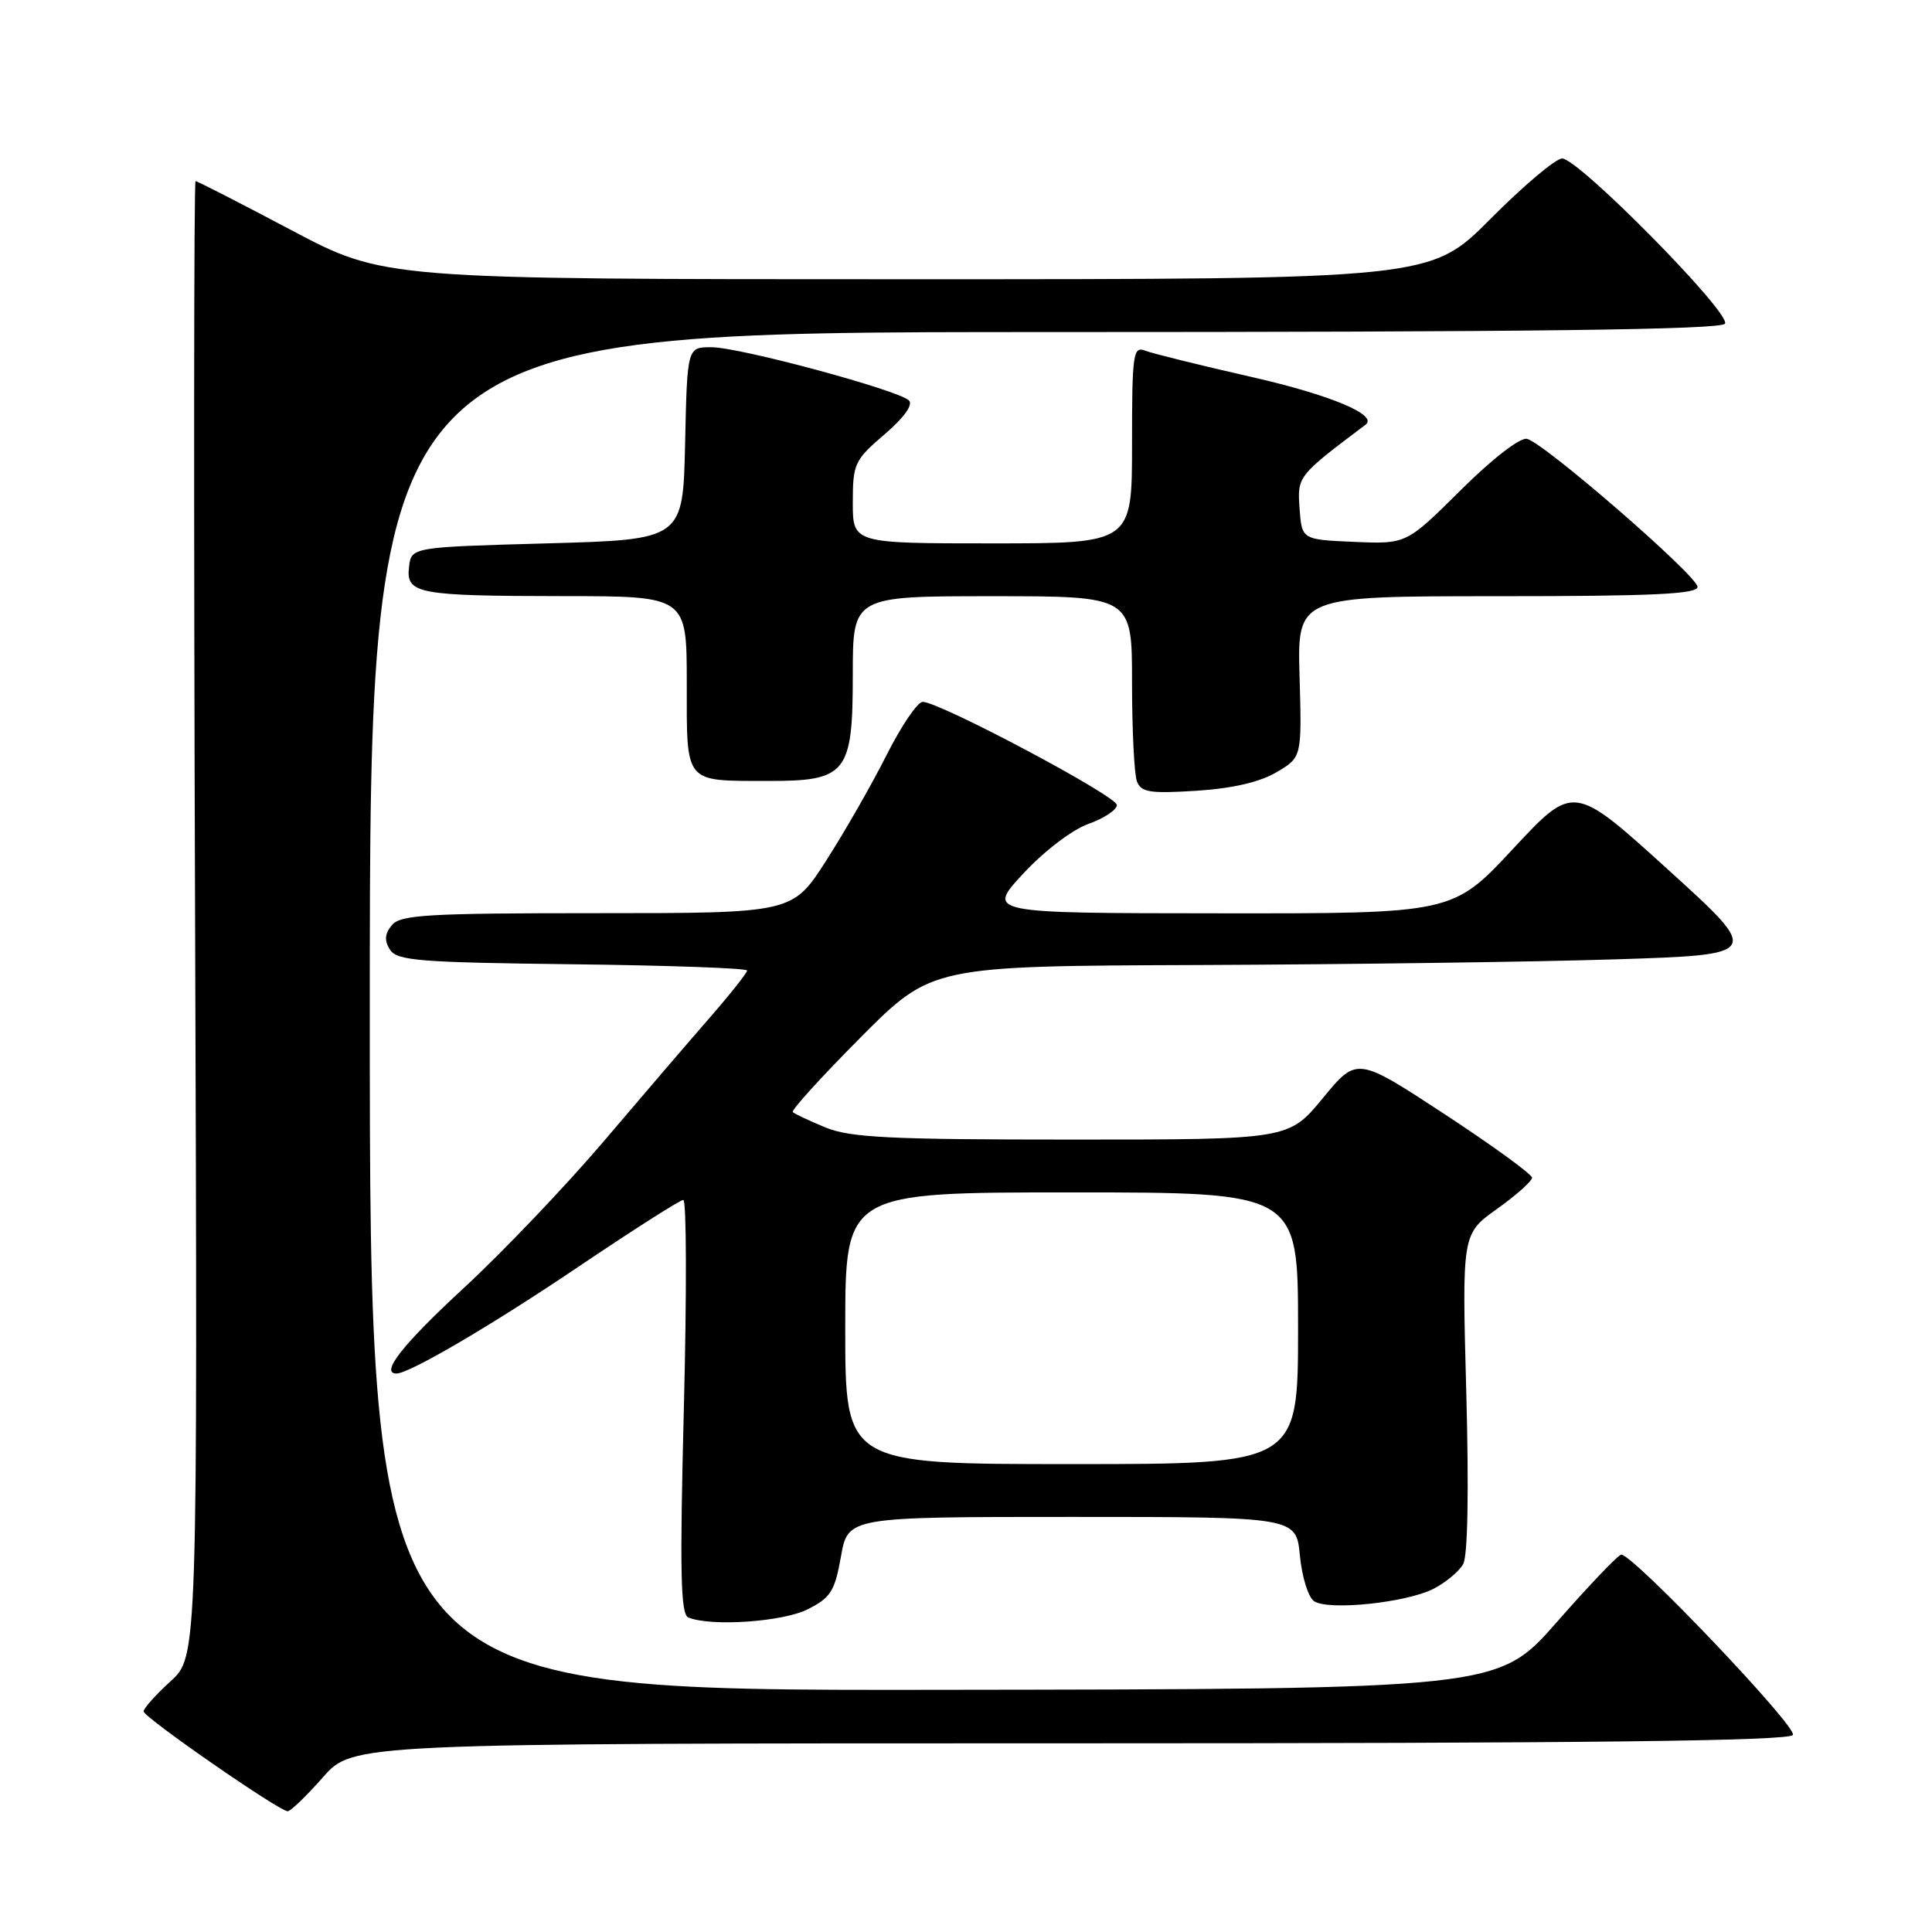 <?xml version="1.0" encoding="UTF-8" standalone="no"?>
<!DOCTYPE svg PUBLIC "-//W3C//DTD SVG 1.1//EN" "http://www.w3.org/Graphics/SVG/1.1/DTD/svg11.dtd" >
<svg xmlns="http://www.w3.org/2000/svg" xmlns:xlink="http://www.w3.org/1999/xlink" version="1.1" viewBox="0 0 256 256">
 <g >
 <path fill="currentColor"
d=" M 42.79 235.50 C 46.75 231.00 46.75 231.00 141.82 231.00 C 210.30 231.00 237.07 230.69 237.57 229.89 C 238.20 228.86 216.44 206.00 214.83 206.00 C 214.44 206.00 210.61 210.01 206.31 214.91 C 198.50 223.82 198.50 223.82 123.75 223.91 C 49.00 224.00 49.00 224.00 49.00 134.00 C 49.00 44.00 49.00 44.00 138.44 44.00 C 202.76 44.00 228.07 43.69 228.57 42.89 C 229.41 41.53 209.17 21.00 206.99 21.00 C 206.15 21.00 201.87 24.60 197.50 29.00 C 189.55 37.00 189.55 37.00 120.22 37.00 C 50.90 37.00 50.90 37.00 38.61 30.50 C 31.85 26.92 26.14 24.00 25.91 24.00 C 25.69 24.00 25.66 67.99 25.85 121.75 C 26.19 219.50 26.19 219.50 22.60 222.78 C 20.62 224.58 19.02 226.38 19.03 226.77 C 19.07 227.58 37.00 240.00 38.12 240.00 C 38.51 240.00 40.61 237.97 42.79 235.50 Z  M 107.00 213.25 C 110.07 211.71 110.61 210.86 111.43 206.25 C 112.36 201.00 112.36 201.00 142.06 201.00 C 171.75 201.00 171.75 201.00 172.24 206.11 C 172.51 208.92 173.35 211.64 174.11 212.16 C 176.01 213.45 186.38 212.37 189.98 210.51 C 191.58 209.68 193.34 208.21 193.88 207.25 C 194.49 206.17 194.64 197.49 194.29 184.50 C 193.72 163.50 193.72 163.50 198.36 160.19 C 200.91 158.37 203.00 156.51 203.00 156.05 C 203.00 155.60 197.78 151.81 191.40 147.62 C 179.80 140.02 179.80 140.02 175.28 145.51 C 170.76 151.00 170.76 151.00 142.00 151.00 C 117.88 151.00 112.62 150.74 109.37 149.39 C 107.24 148.51 105.30 147.60 105.05 147.36 C 104.80 147.13 108.85 142.68 114.03 137.47 C 123.46 128.00 123.46 128.00 158.98 127.87 C 178.52 127.79 203.26 127.46 213.98 127.12 C 233.45 126.50 233.45 126.50 220.98 115.19 C 208.50 103.87 208.50 103.87 200.50 112.46 C 192.50 121.05 192.50 121.05 161.61 121.02 C 130.73 121.00 130.73 121.00 135.59 115.75 C 138.37 112.76 142.08 109.93 144.23 109.17 C 146.30 108.43 147.99 107.31 147.99 106.67 C 147.98 105.47 124.49 93.00 122.26 93.00 C 121.58 93.00 119.43 96.17 117.48 100.04 C 115.53 103.92 111.92 110.22 109.47 114.04 C 105.01 121.00 105.01 121.00 79.13 121.00 C 56.73 121.00 53.07 121.21 51.93 122.58 C 50.98 123.73 50.90 124.63 51.67 125.83 C 52.59 127.30 55.53 127.53 75.86 127.77 C 88.59 127.92 99.00 128.29 99.00 128.60 C 99.00 128.90 96.78 131.71 94.06 134.83 C 91.34 137.95 85.00 145.34 79.97 151.26 C 74.93 157.18 66.58 165.94 61.41 170.71 C 53.37 178.13 50.33 182.00 52.53 182.00 C 54.25 182.00 65.23 175.56 76.63 167.86 C 83.86 162.99 90.11 159.00 90.54 159.00 C 90.97 159.00 91.00 171.33 90.62 186.40 C 90.06 208.33 90.18 213.91 91.21 214.33 C 94.26 215.55 103.68 214.91 107.00 213.25 Z  M 169.14 102.33 C 172.50 100.34 172.50 100.34 172.20 89.67 C 171.89 79.00 171.89 79.00 198.45 79.00 C 219.06 79.00 224.98 78.72 224.93 77.75 C 224.83 76.23 204.56 58.64 202.33 58.15 C 201.41 57.95 197.75 60.78 193.55 64.95 C 186.35 72.10 186.35 72.10 179.43 71.80 C 172.50 71.50 172.50 71.50 172.20 67.37 C 171.89 63.11 171.94 63.05 180.94 56.28 C 182.66 54.99 176.32 52.34 165.84 49.95 C 159.06 48.41 152.71 46.84 151.75 46.47 C 150.14 45.84 150.00 46.82 150.00 58.89 C 150.00 72.00 150.00 72.00 131.50 72.00 C 113.00 72.00 113.00 72.00 113.00 66.58 C 113.00 61.45 113.23 60.96 117.19 57.57 C 119.78 55.35 121.02 53.63 120.44 53.06 C 119.04 51.69 98.00 46.01 94.28 46.01 C 91.06 46.00 91.06 46.00 90.78 58.75 C 90.50 71.50 90.50 71.50 72.50 72.00 C 54.50 72.50 54.50 72.50 54.20 75.12 C 53.78 78.69 55.27 78.97 74.75 78.99 C 91.00 79.00 91.00 79.00 91.00 90.53 C 91.00 103.95 90.60 103.46 101.64 103.48 C 112.21 103.51 113.00 102.53 113.00 89.35 C 113.00 79.00 113.00 79.00 131.50 79.00 C 150.00 79.00 150.00 79.00 150.00 90.42 C 150.00 96.70 150.29 102.60 150.65 103.54 C 151.21 104.99 152.38 105.17 158.54 104.78 C 163.27 104.48 166.94 103.63 169.14 102.33 Z  M 112.00 176.00 C 112.00 158.00 112.00 158.00 142.00 158.00 C 172.00 158.00 172.00 158.00 172.00 176.00 C 172.00 194.00 172.00 194.00 142.00 194.00 C 112.00 194.00 112.00 194.00 112.00 176.00 Z "/>
</g>
</svg>